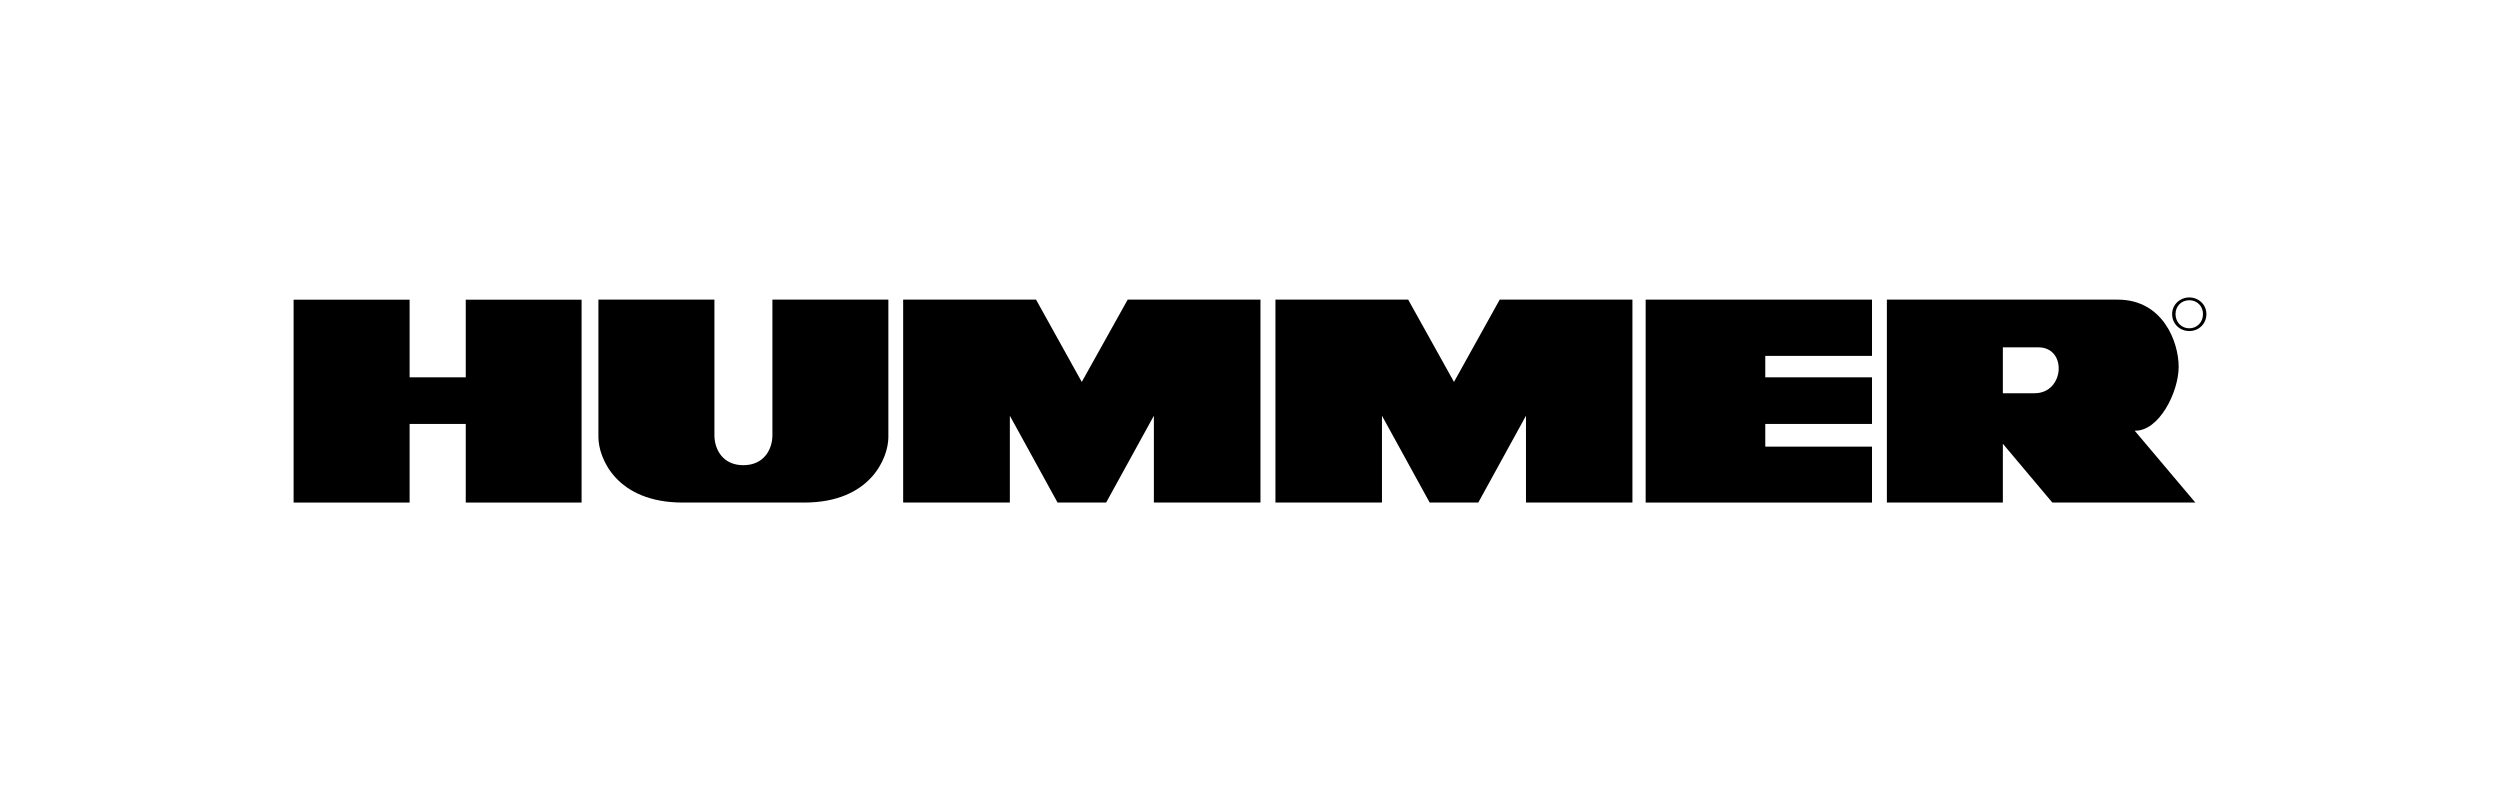 <?xml version="1.0" encoding="utf-8"?>
<!-- Generator: Adobe Illustrator 16.0.0, SVG Export Plug-In . SVG Version: 6.00 Build 0)  -->
<!DOCTYPE svg PUBLIC "-//W3C//DTD SVG 1.1//EN" "http://www.w3.org/Graphics/SVG/1.1/DTD/svg11.dtd">
<svg version="1.1" id="Layer_1" xmlns="http://www.w3.org/2000/svg" xmlns:xlink="http://www.w3.org/1999/xlink" x="0px" y="0px"
	 width="300px" height="95px" viewBox="0 0 300 95" enable-background="new 0 0 300 95" xml:space="preserve">
<g>
	<polygon points="49.153,50.873 55.89,50.873 55.89,60.307 69.79,60.307 69.79,35.963 55.89,35.963 55.89,45.279 49.153,45.279 
		49.153,35.963 35.232,35.963 35.232,60.307 49.153,60.307 	"/>
	<path d="M81.928,60.307h14.579c7.948,0,10.097-5.359,10.097-7.857V35.956H92.689v16.269c0,1.699-1.018,3.598-3.489,3.598
		s-3.47-1.898-3.47-3.598V35.956H71.809v16.493C71.809,54.947,73.945,60.307,81.928,60.307"/>
	<polygon points="121.182,49.887 126.906,60.307 132.736,60.307 138.465,49.887 138.465,60.307 151.256,60.307 151.256,35.956 
		135.323,35.956 129.812,45.832 124.326,35.956 108.379,35.956 108.379,60.307 121.182,60.307 	"/>
	<polygon points="165.836,49.887 171.561,60.307 177.394,60.307 183.117,49.887 183.117,60.307 195.891,60.307 195.891,35.956 
		179.965,35.956 174.479,45.832 168.982,35.956 153.053,35.956 153.053,60.307 165.836,60.307 	"/>
	<polygon points="224.641,53.596 211.833,53.596 211.833,50.873 224.641,50.873 224.641,45.279 211.833,45.279 211.833,42.707 
		224.641,42.707 224.641,35.956 197.479,35.956 197.479,60.307 224.641,60.307 	"/>
	<path d="M261.439,44.023c0-3.025-1.909-8.067-7.304-8.067h-27.71v24.351h13.918V53.25l5.938,7.057h17.161l-7.285-8.628
		C259.063,51.797,261.439,47.061,261.439,44.023 M244.156,47.188h-3.813v-5.507h4.266C248.096,41.681,247.746,47.188,244.156,47.188
		"/>
	<path d="M262.713,35.693c-1.105,0-2.058,0.846-2.058,1.999c0,1.198,0.952,2.033,2.058,2.033c1.115,0,2.054-0.835,2.054-2.033
		C264.767,36.539,263.828,35.693,262.713,35.693 M262.713,39.397c-0.924,0-1.65-0.722-1.65-1.705c0-0.971,0.727-1.665,1.65-1.665
		c0.928,0,1.646,0.694,1.646,1.665C264.359,38.676,263.641,39.397,262.713,39.397"/>
</g>
</svg>
